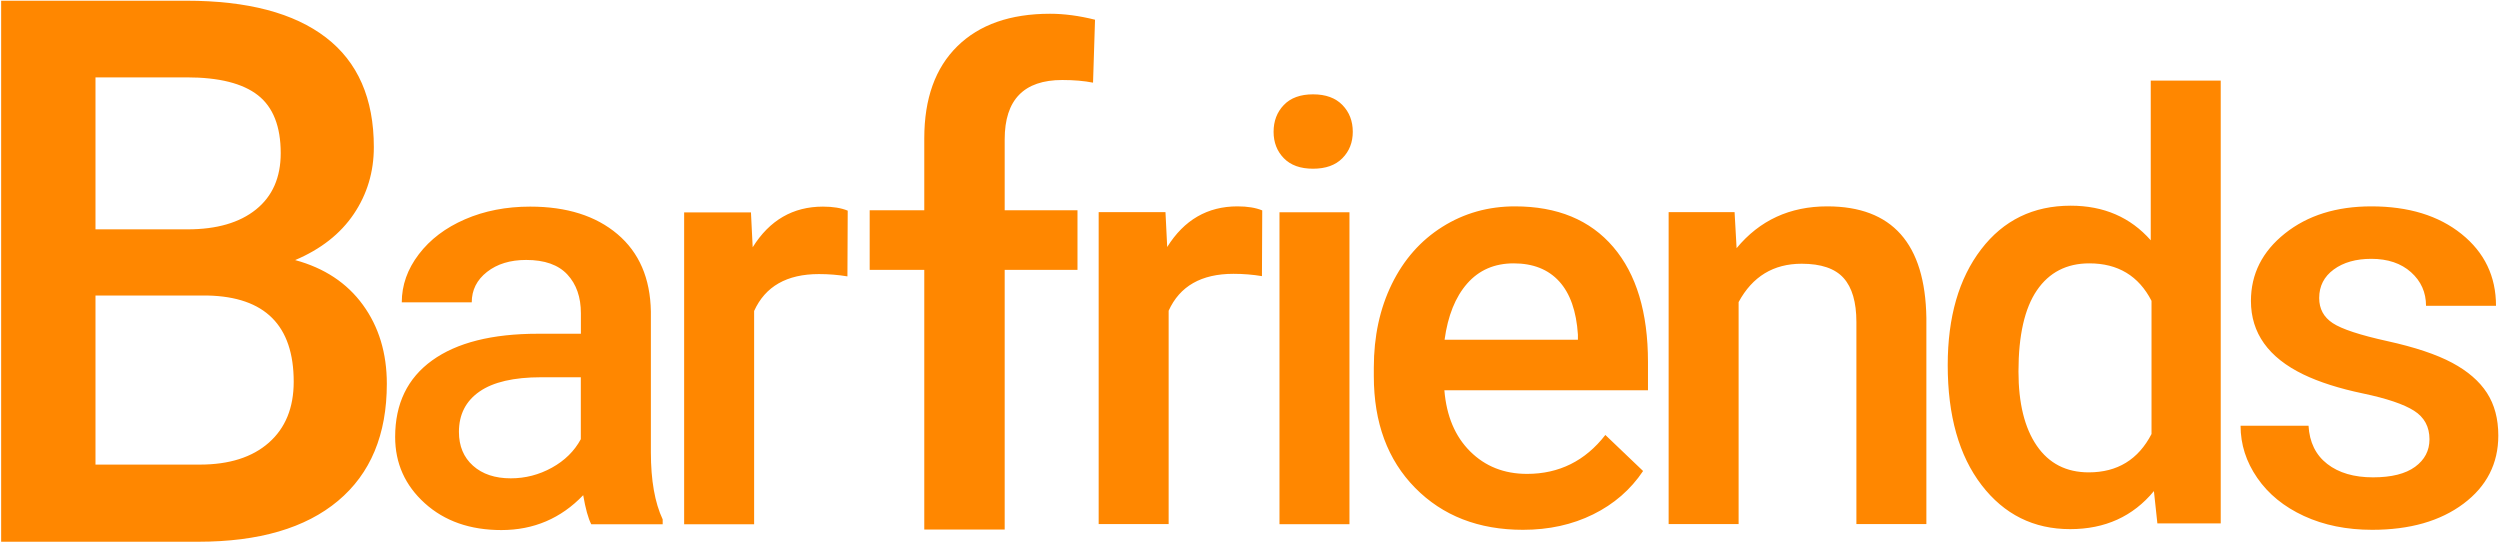 <?xml version="1.0" encoding="UTF-8"?>
<svg width="1272px" height="276px" viewBox="0 0 1272 276" version="1.1" xmlns="http://www.w3.org/2000/svg" xmlns:xlink="http://www.w3.org/1999/xlink">
    <!-- Generator: Sketch 47.1 (45422) - http://www.bohemiancoding.com/sketch -->
    <title>Barfriends</title>
    <desc>Created with Sketch.</desc>
    <defs></defs>
    <g id="Page-1" stroke="none" stroke-width="1" fill="none" fill-rule="evenodd">
        <path d="M0.584,275.635 L0.584,0.366 L94.829,0.366 C125.929,0.366 149.601,6.605 165.843,19.083 C182.086,31.561 190.207,50.151 190.207,74.855 C190.207,87.459 186.808,98.802 180.009,108.886 C173.209,118.969 163.262,126.783 150.167,132.329 C165.025,136.362 176.514,143.956 184.636,155.11 C192.757,166.265 196.818,179.657 196.818,195.285 C196.818,221.124 188.539,240.975 171.982,254.839 C155.424,268.703 131.721,275.635 100.873,275.635 L0.584,275.635 Z M48.584,150.366 L48.584,236.388 L101.656,236.388 C116.639,236.388 128.349,232.669 136.785,225.233 C145.221,217.797 149.439,207.462 149.439,194.227 C149.439,165.616 134.834,150.996 105.622,150.366 L48.584,150.366 Z M48.584,116.691 L95.423,116.691 C110.281,116.691 121.896,113.319 130.269,106.576 C138.643,99.833 142.829,90.286 142.829,77.934 C142.829,64.321 138.957,54.491 131.214,48.441 C123.47,42.391 111.414,39.366 95.045,39.366 L48.584,39.366 L48.584,116.691 Z M300.835,266.76 C299.272,263.728 297.905,258.79 296.732,251.946 C285.401,263.777 271.53,269.693 255.119,269.693 C239.197,269.693 226.205,265.146 216.144,256.053 C206.082,246.959 201.052,235.714 201.052,222.318 C201.052,205.401 207.328,192.421 219.88,183.376 C232.432,174.331 250.382,169.809 273.728,169.809 L295.56,169.809 L295.56,159.395 C295.56,151.181 293.265,144.606 288.673,139.668 C284.082,134.73 277.098,132.261 267.72,132.261 C259.613,132.261 252.97,134.29 247.793,138.348 C242.616,142.406 240.027,147.563 240.027,153.822 L204.422,153.822 C204.422,145.119 207.303,136.979 213.067,129.4 C218.83,121.822 226.669,115.882 236.584,111.58 C246.499,107.277 257.561,105.126 269.772,105.126 C288.332,105.126 303.13,109.795 314.169,119.133 C325.207,128.472 330.873,141.599 331.166,158.515 L331.166,230.091 C331.166,244.368 333.168,255.759 337.173,264.266 L337.173,266.76 L300.835,266.76 Z M259.884,243.373 C267.289,243.373 274.257,241.571 280.788,237.968 C287.319,234.364 292.23,229.526 295.521,223.451 L295.521,191.948 L275.311,191.948 C261.427,191.948 250.988,194.368 243.994,199.206 C237.001,204.045 233.504,210.891 233.504,219.745 C233.504,226.952 235.895,232.691 240.678,236.964 C245.46,241.236 251.862,243.373 259.884,243.373 Z M431.172,140.621 C426.483,139.839 421.648,139.448 416.666,139.448 C400.353,139.448 389.363,145.706 383.698,158.222 L383.698,266.76 L348.092,266.76 L348.092,108.06 L382.086,108.06 L382.965,125.807 C391.561,112.02 403.478,105.126 418.717,105.126 C423.797,105.126 427.997,105.811 431.318,107.18 L431.172,140.621 Z M470.272,269.413 L470.272,137.323 L442.491,137.323 L442.491,106.986 L470.272,106.986 L470.272,70.37 C470.272,50.146 475.884,34.528 487.109,23.517 C498.333,12.506 514.048,7 534.252,7 C541.436,7 549.068,8.011 557.15,10.034 L556.14,42.056 C551.65,41.157 546.43,40.708 540.481,40.708 C520.951,40.708 511.185,50.764 511.185,70.876 L511.185,106.986 L548.226,106.986 L548.226,137.323 L511.185,137.323 L511.185,269.413 L470.272,269.413 Z M642.08,140.495 C637.391,139.713 632.555,139.321 627.574,139.321 C611.26,139.321 600.271,145.579 594.606,158.096 L594.606,266.634 L559,266.634 L559,107.933 L592.994,107.933 L593.873,125.681 C602.469,111.894 614.386,105 629.625,105 C634.705,105 638.905,105.684 642.226,107.053 L642.08,140.495 Z M686.606,266.7 L651,266.7 L651,108 L686.606,108 L686.606,266.7 Z M648,67.067 C648,61.592 649.734,57.045 653.202,53.427 C656.669,49.809 661.627,48 668.074,48 C674.521,48 679.503,49.809 683.019,53.427 C686.536,57.045 688.294,61.592 688.294,67.067 C688.294,72.446 686.536,76.919 683.019,80.488 C679.503,84.057 674.521,85.842 668.074,85.842 C661.627,85.842 656.669,84.057 653.202,80.488 C649.734,76.919 648,72.446 648,67.067 Z M774.9,269.567 C752.335,269.567 734.044,262.453 720.026,248.226 C706.009,233.999 699,215.054 699,191.39 L699,186.99 C699,171.149 702.053,156.996 708.158,144.528 C714.263,132.061 722.835,122.356 733.873,115.414 C744.911,108.471 757.219,105 770.797,105 C792.385,105 809.064,111.894 820.835,125.681 C832.606,139.468 838.492,158.976 838.492,184.203 L838.492,198.577 L734.899,198.577 C735.973,211.68 740.344,222.045 748.013,229.672 C755.681,237.299 765.327,241.112 776.951,241.112 C793.264,241.112 806.549,234.512 816.806,221.312 L836.001,239.646 C829.651,249.131 821.177,256.489 810.579,261.72 C799.98,266.951 788.087,269.567 774.9,269.567 Z M770.166,134 C760.398,134 752.51,137.422 746.502,144.267 C740.495,151.112 736.661,160.646 735,172.868 L802.841,172.868 L802.841,170.228 C802.06,158.299 798.885,149.278 793.317,143.167 C787.749,137.056 780.032,134 770.166,134 Z M882.554,107.933 L883.58,126.268 C895.302,112.089 910.687,105 929.735,105 C962.752,105 979.554,123.921 980.14,161.762 L980.14,266.634 L944.534,266.634 L944.534,163.816 C944.534,153.744 942.361,146.288 938.014,141.448 C933.667,136.608 926.561,134.188 916.694,134.188 C902.335,134.188 891.639,140.69 884.606,153.695 L884.606,266.634 L849,266.634 L849,107.933 L882.554,107.933 Z M991,185.766 C991,161.321 996.666,141.691 1007.997,126.877 C1019.328,112.063 1034.518,104.656 1053.566,104.656 C1070.368,104.656 1083.946,110.523 1094.3,122.257 L1094.3,41 L1129.906,41 L1129.906,266.29 L1097.67,266.29 L1095.912,249.862 C1085.264,262.769 1071.051,269.223 1053.273,269.223 C1034.713,269.223 1019.694,261.743 1008.217,246.782 C996.739,231.821 991,211.483 991,185.766 Z M1027,189.002 C1027,205.136 1030.101,217.726 1036.304,226.771 C1042.507,235.815 1051.323,240.338 1062.752,240.338 C1077.307,240.338 1087.954,233.835 1094.694,220.83 L1094.694,153.067 C1088.15,140.356 1077.6,134 1063.045,134 C1051.518,134 1042.629,138.571 1036.378,147.714 C1030.126,156.857 1027,170.619 1027,189.002 Z M1236.12,223.512 C1236.12,217.156 1233.507,212.316 1228.281,208.991 C1223.055,205.666 1214.386,202.733 1202.273,200.191 C1190.16,197.648 1180.05,194.422 1171.942,190.51 C1154.164,181.905 1145.275,169.438 1145.275,153.109 C1145.275,139.419 1151.038,127.979 1162.565,118.787 C1174.091,109.596 1188.744,105 1206.522,105 C1225.473,105 1240.785,109.693 1252.458,119.081 C1264.131,128.468 1269.967,140.641 1269.967,155.602 L1234.362,155.602 C1234.362,148.757 1231.822,143.062 1226.743,138.515 C1221.663,133.968 1214.923,131.694 1206.522,131.694 C1198.708,131.694 1192.334,133.503 1187.401,137.121 C1182.468,140.739 1180.001,145.579 1180.001,151.642 C1180.001,157.118 1182.297,161.371 1186.888,164.403 C1191.479,167.434 1200.759,170.489 1214.728,173.57 C1228.696,176.65 1239.661,180.317 1247.622,184.57 C1255.584,188.824 1261.493,193.933 1265.352,199.897 C1269.21,205.862 1271.14,213.098 1271.14,221.605 C1271.14,235.881 1265.23,247.444 1253.41,256.293 C1241.59,265.142 1226.108,269.567 1206.962,269.567 C1193.97,269.567 1182.395,267.22 1172.235,262.527 C1162.076,257.833 1154.164,251.38 1148.498,243.166 C1142.833,234.952 1140,226.103 1140,216.618 L1174.58,216.618 C1175.068,225.027 1178.243,231.505 1184.104,236.052 C1189.965,240.599 1197.731,242.873 1207.401,242.873 C1216.779,242.873 1223.91,241.088 1228.794,237.519 C1233.678,233.95 1236.12,229.281 1236.12,223.512 Z" id="Barfriends" fill="#FF8700"></path>
    </g>
</svg>